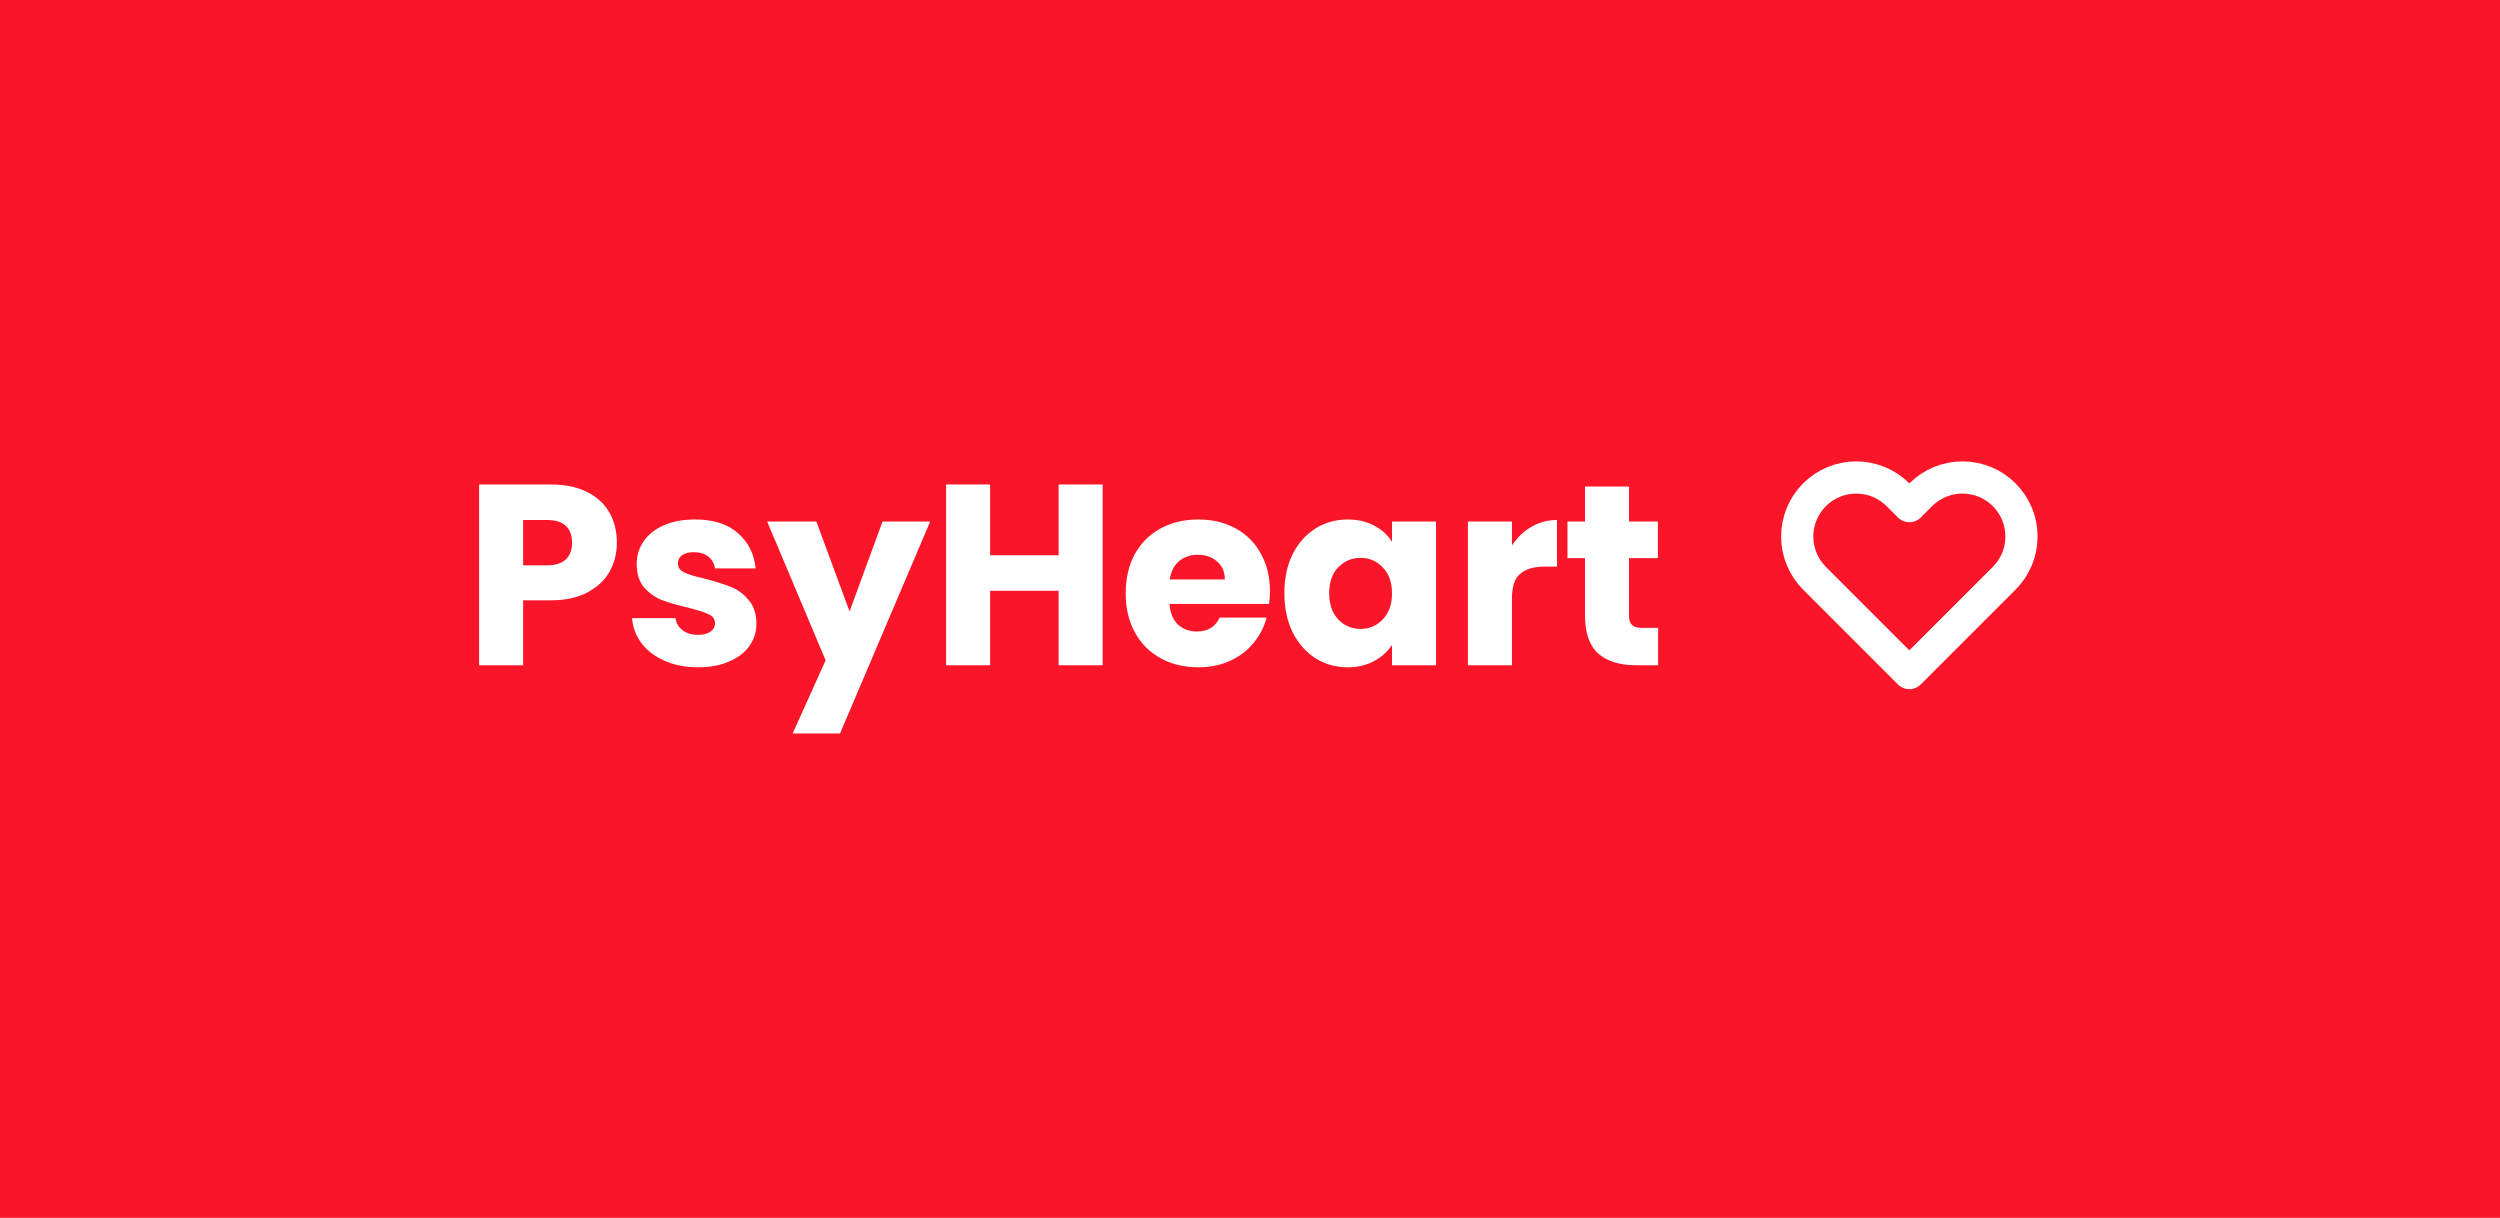 <svg width="466" height="227" viewBox="0 0 466 227" fill="none" xmlns="http://www.w3.org/2000/svg">
<rect width="466" height="227" fill="#E5E5E5"/>
<rect width="466" height="227" fill="#FB1528"/>
<path d="M114.984 101.152C114.984 103.104 114.536 104.896 113.64 106.528C112.744 108.128 111.368 109.424 109.512 110.416C107.656 111.408 105.352 111.904 102.6 111.904H97.512V124H89.304V90.304H102.6C105.288 90.304 107.56 90.768 109.416 91.696C111.272 92.624 112.664 93.904 113.592 95.536C114.52 97.168 114.984 99.04 114.984 101.152ZM101.976 105.376C103.544 105.376 104.712 105.008 105.48 104.272C106.248 103.536 106.632 102.496 106.632 101.152C106.632 99.808 106.248 98.768 105.48 98.032C104.712 97.296 103.544 96.928 101.976 96.928H97.512V105.376H101.976ZM130.153 124.384C127.817 124.384 125.737 123.984 123.913 123.184C122.089 122.384 120.649 121.296 119.593 119.92C118.537 118.512 117.945 116.944 117.817 115.216H125.929C126.025 116.144 126.457 116.896 127.225 117.472C127.993 118.048 128.937 118.336 130.057 118.336C131.081 118.336 131.865 118.144 132.409 117.76C132.985 117.344 133.273 116.816 133.273 116.176C133.273 115.408 132.873 114.848 132.073 114.496C131.273 114.112 129.977 113.696 128.185 113.248C126.265 112.8 124.665 112.336 123.385 111.856C122.105 111.344 121.001 110.56 120.073 109.504C119.145 108.416 118.681 106.96 118.681 105.136C118.681 103.6 119.097 102.208 119.929 100.96C120.793 99.68 122.041 98.672 123.673 97.936C125.337 97.2 127.305 96.832 129.577 96.832C132.937 96.832 135.577 97.664 137.497 99.328C139.449 100.992 140.569 103.2 140.857 105.952H133.273C133.145 105.024 132.729 104.288 132.025 103.744C131.353 103.2 130.457 102.928 129.337 102.928C128.377 102.928 127.641 103.12 127.129 103.504C126.617 103.856 126.361 104.352 126.361 104.992C126.361 105.76 126.761 106.336 127.561 106.72C128.393 107.104 129.673 107.488 131.401 107.872C133.385 108.384 135.001 108.896 136.249 109.408C137.497 109.888 138.585 110.688 139.513 111.808C140.473 112.896 140.969 114.368 141.001 116.224C141.001 117.792 140.553 119.2 139.657 120.448C138.793 121.664 137.529 122.624 135.865 123.328C134.233 124.032 132.329 124.384 130.153 124.384ZM173.383 97.216L156.583 136.72H147.751L153.895 123.088L142.999 97.216H152.167L158.359 113.968L164.503 97.216H173.383ZM205.535 90.304V124H197.327V110.128H184.559V124H176.351V90.304H184.559V103.504H197.327V90.304H205.535ZM236.708 110.176C236.708 110.944 236.66 111.744 236.564 112.576H217.988C218.116 114.24 218.644 115.52 219.572 116.416C220.532 117.28 221.7 117.712 223.076 117.712C225.124 117.712 226.548 116.848 227.348 115.12H236.084C235.636 116.88 234.82 118.464 233.636 119.872C232.484 121.28 231.028 122.384 229.268 123.184C227.508 123.984 225.54 124.384 223.364 124.384C220.74 124.384 218.404 123.824 216.356 122.704C214.308 121.584 212.708 119.984 211.556 117.904C210.404 115.824 209.828 113.392 209.828 110.608C209.828 107.824 210.388 105.392 211.508 103.312C212.66 101.232 214.26 99.632 216.308 98.512C218.356 97.392 220.708 96.832 223.364 96.832C225.956 96.832 228.26 97.376 230.276 98.464C232.292 99.552 233.86 101.104 234.98 103.12C236.132 105.136 236.708 107.488 236.708 110.176ZM228.308 108.016C228.308 106.608 227.828 105.488 226.868 104.656C225.908 103.824 224.708 103.408 223.268 103.408C221.892 103.408 220.724 103.808 219.764 104.608C218.836 105.408 218.26 106.544 218.036 108.016H228.308ZM239.407 110.56C239.407 107.808 239.919 105.392 240.943 103.312C241.999 101.232 243.423 99.632 245.215 98.512C247.007 97.392 249.007 96.832 251.215 96.832C253.103 96.832 254.751 97.216 256.159 97.984C257.599 98.752 258.703 99.76 259.471 101.008V97.216H267.679V124H259.471V120.208C258.671 121.456 257.551 122.464 256.111 123.232C254.703 124 253.055 124.384 251.167 124.384C248.991 124.384 247.007 123.824 245.215 122.704C243.423 121.552 241.999 119.936 240.943 117.856C239.919 115.744 239.407 113.312 239.407 110.56ZM259.471 110.608C259.471 108.56 258.895 106.944 257.743 105.76C256.623 104.576 255.247 103.984 253.615 103.984C251.983 103.984 250.591 104.576 249.439 105.76C248.319 106.912 247.759 108.512 247.759 110.56C247.759 112.608 248.319 114.24 249.439 115.456C250.591 116.64 251.983 117.232 253.615 117.232C255.247 117.232 256.623 116.64 257.743 115.456C258.895 114.272 259.471 112.656 259.471 110.608ZM281.825 101.68C282.785 100.208 283.985 99.056 285.425 98.224C286.865 97.36 288.465 96.928 290.225 96.928V105.616H287.969C285.921 105.616 284.385 106.064 283.361 106.96C282.337 107.824 281.825 109.36 281.825 111.568V124H273.617V97.216H281.825V101.68ZM309.076 117.04V124H304.9C301.924 124 299.604 123.28 297.94 121.84C296.276 120.368 295.444 117.984 295.444 114.688V104.032H292.18V97.216H295.444V90.688H303.652V97.216H309.028V104.032H303.652V114.784C303.652 115.584 303.844 116.16 304.228 116.512C304.612 116.864 305.252 117.04 306.148 117.04H309.076Z" fill="white"/>
<path d="M373.583 92.224C372.561 91.202 371.348 90.391 370.013 89.838C368.678 89.285 367.248 89 365.803 89C364.358 89 362.927 89.285 361.592 89.838C360.257 90.391 359.044 91.202 358.023 92.224L355.903 94.344L353.783 92.224C351.719 90.16 348.921 89.001 346.003 89.001C343.085 89.001 340.286 90.16 338.223 92.224C336.159 94.287 335 97.086 335 100.004C335 102.922 336.159 105.72 338.223 107.784L340.343 109.904L355.903 125.464L371.463 109.904L373.583 107.784C374.605 106.762 375.415 105.549 375.968 104.214C376.522 102.879 376.806 101.449 376.806 100.004C376.806 98.559 376.522 97.128 375.968 95.793C375.415 94.458 374.605 93.245 373.583 92.224V92.224Z" stroke="white" stroke-width="6" stroke-linecap="round" stroke-linejoin="round"/>
</svg>
